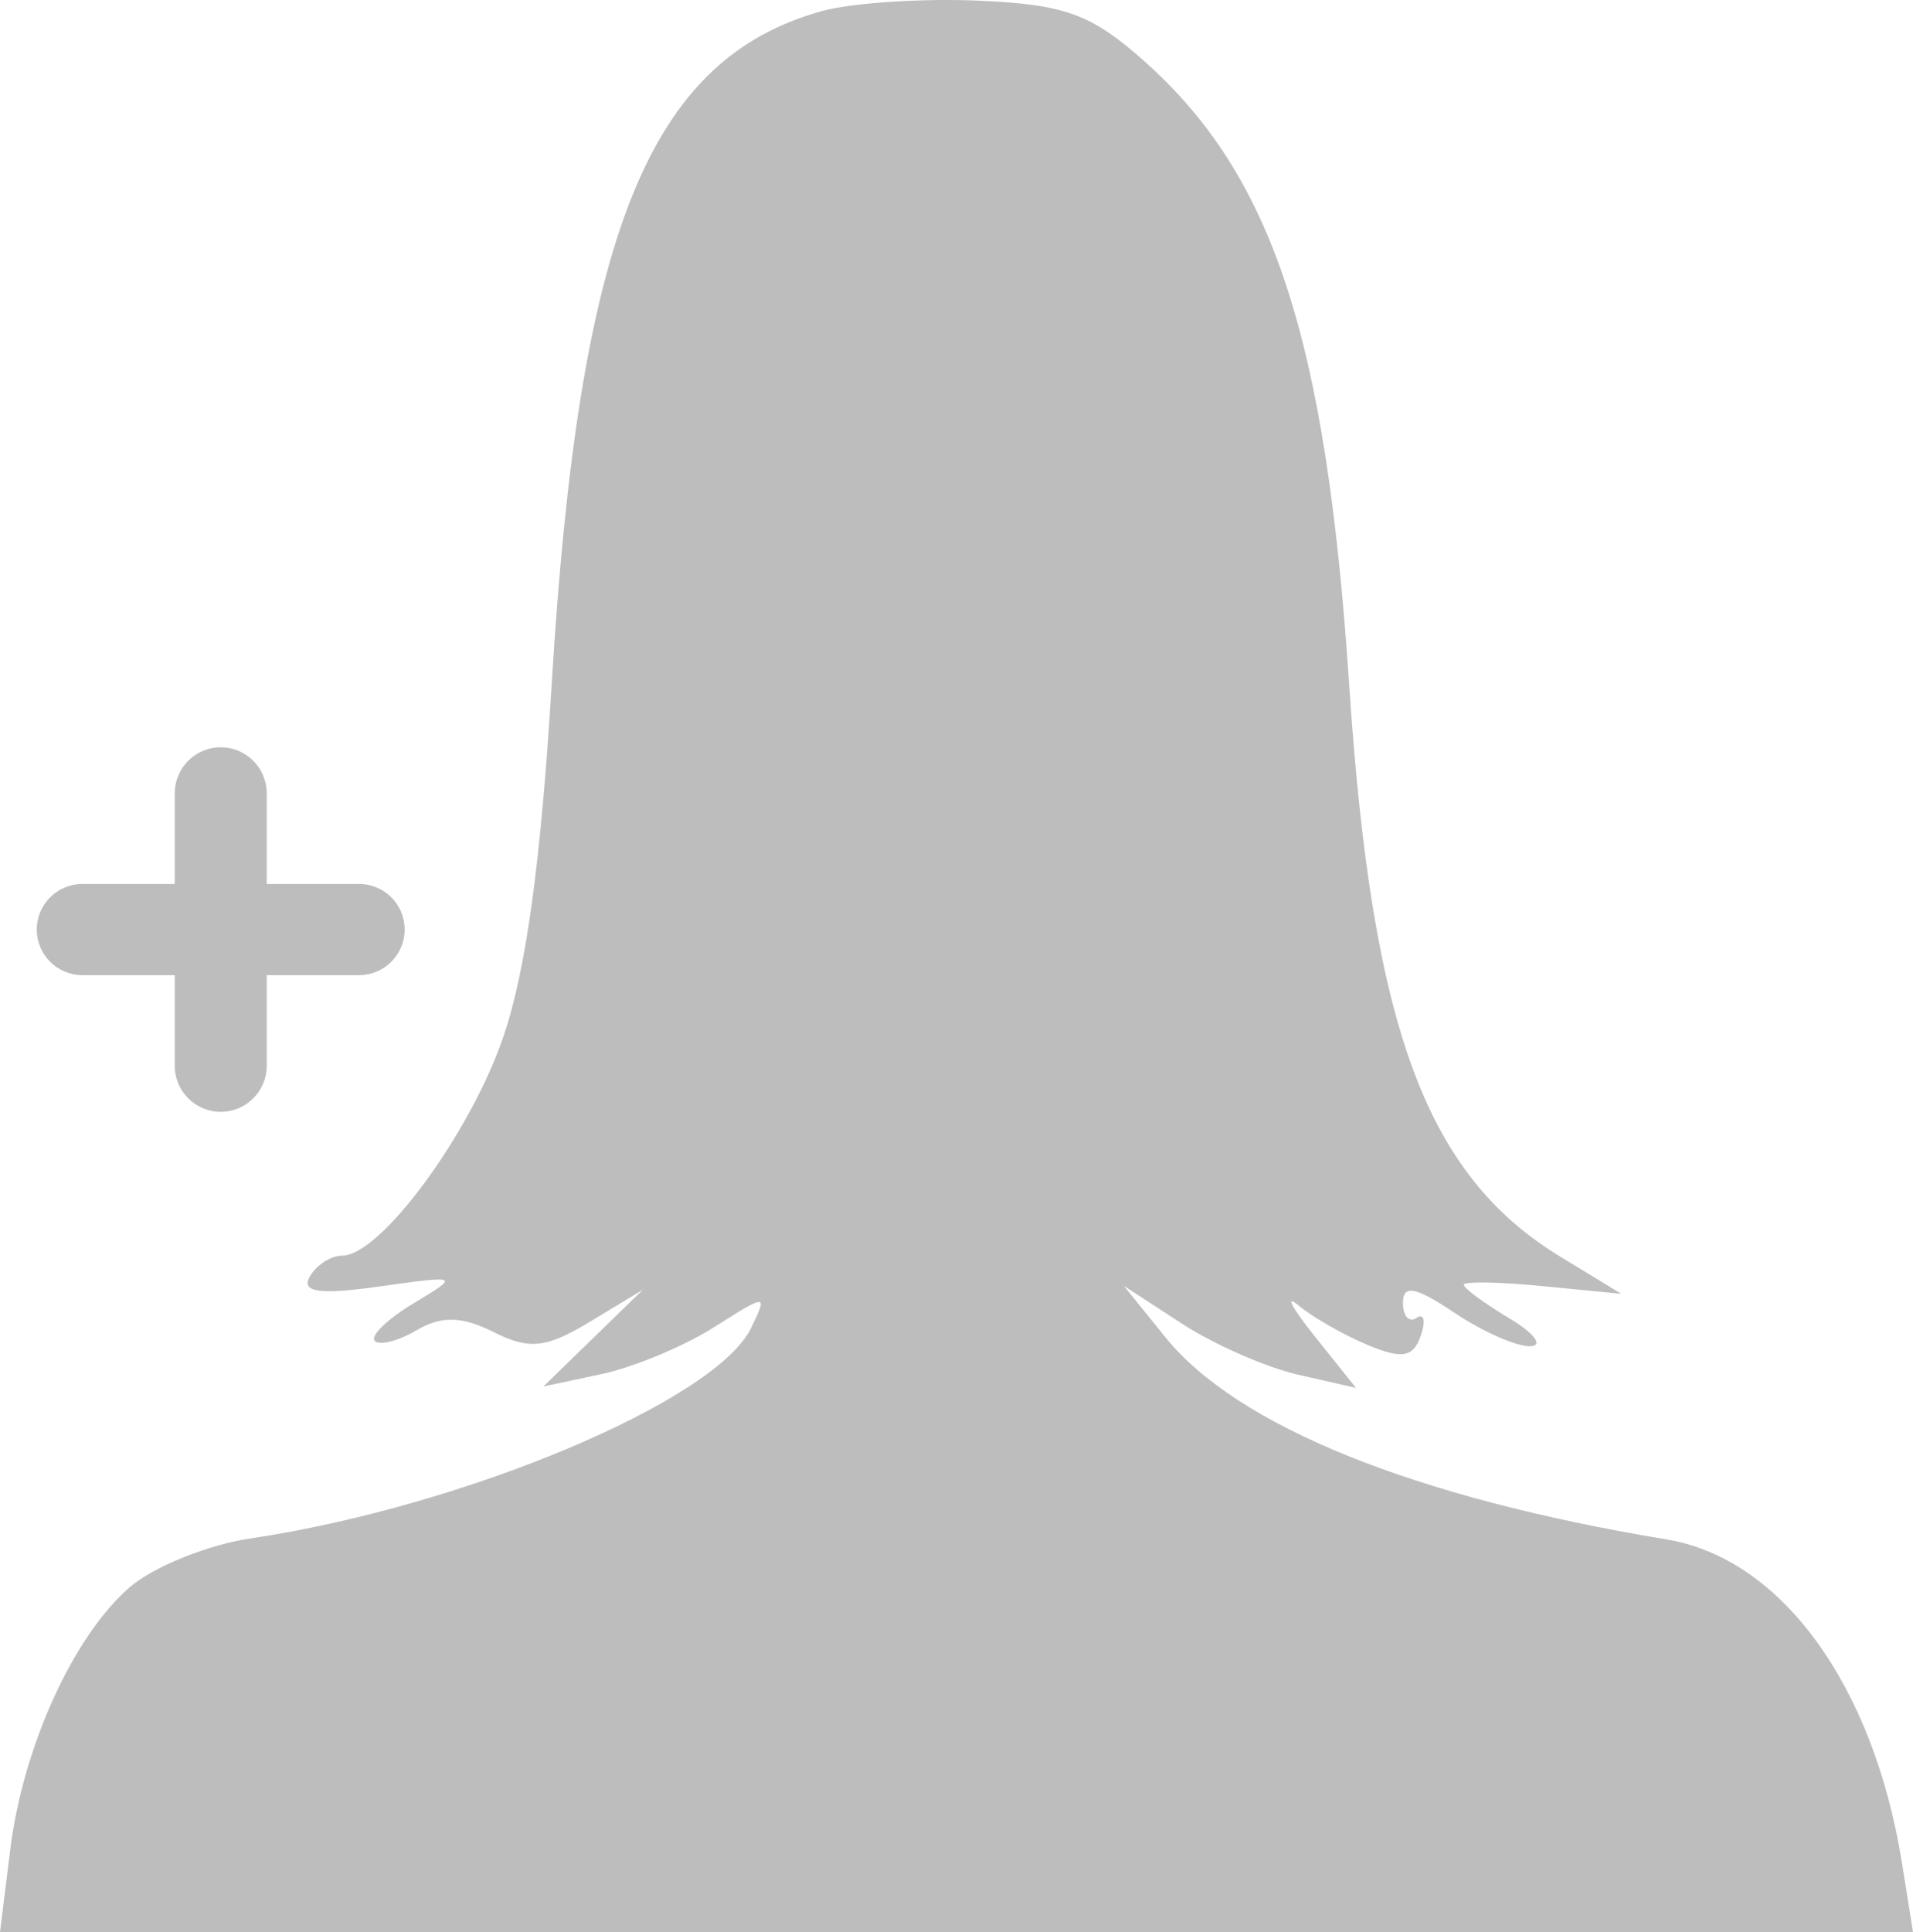 <svg width="104" height="105" viewBox="0 0 104 105" fill="none" xmlns="http://www.w3.org/2000/svg">
<path fill-rule="evenodd" clip-rule="evenodd" d="M44.667 0.605C35.261 3.232 31.48 12.643 29.998 37.108C29.407 46.875 28.596 52.774 27.345 56.401C25.529 61.67 20.676 68.241 18.602 68.241C17.985 68.241 17.19 68.759 16.836 69.391C16.364 70.232 17.378 70.374 20.614 69.919C24.994 69.304 25.012 69.313 22.478 70.834C21.07 71.68 20.122 72.596 20.372 72.87C20.621 73.145 21.649 72.885 22.654 72.291C23.99 71.503 25.117 71.531 26.836 72.394C28.78 73.371 29.689 73.273 32.071 71.833L34.953 70.091L32.248 72.72L29.544 75.349L32.699 74.679C34.435 74.311 37.183 73.167 38.807 72.138C41.711 70.297 41.744 70.298 40.834 72.172C38.91 76.133 25.217 81.886 13.605 83.611C11.286 83.956 8.334 85.151 7.044 86.268C3.987 88.919 1.253 94.927 0.556 100.526L0 105H51.999H104L103.405 101.274C101.857 91.581 96.85 84.696 90.595 83.661C76.891 81.395 67.262 77.51 63.35 72.669L61.097 69.881L64.252 71.934C65.987 73.064 68.827 74.311 70.562 74.708L73.718 75.427L71.464 72.61C70.224 71.06 69.832 70.311 70.592 70.946C71.352 71.58 73.041 72.548 74.347 73.094C76.212 73.876 76.83 73.771 77.236 72.604C77.521 71.787 77.42 71.346 77.013 71.623C76.605 71.9 76.272 71.529 76.272 70.797C76.272 69.8 76.97 69.935 79.052 71.333C80.581 72.36 82.44 73.185 83.183 73.165C83.927 73.145 83.42 72.463 82.056 71.647C80.694 70.831 79.577 70.011 79.577 69.822C79.577 69.633 81.504 69.667 83.859 69.897L88.142 70.315L84.842 68.307C77.523 63.852 74.59 55.926 73.35 37.244C72.095 18.339 69.197 9.527 62.19 3.308C59.316 0.757 57.889 0.239 53.175 0.035C50.095 -0.098 46.266 0.158 44.667 0.605Z" fill="#BDBDBD"/>
<path fill-rule="evenodd" clip-rule="evenodd" d="M9.5 57.925C9.5 59.305 10.619 60.425 12 60.425C13.381 60.425 14.5 59.305 14.5 57.925V52.995H19.524C20.891 52.995 22 51.887 22 50.519C22 49.151 20.891 48.042 19.524 48.042H14.5V43.113C14.5 41.733 13.381 40.613 12 40.613C10.619 40.613 9.5 41.733 9.5 43.113L9.5 48.042H4.476C3.109 48.042 2 49.151 2 50.519C2 51.887 3.109 52.995 4.476 52.995H9.5L9.5 57.925Z" fill="#BDBDBD"/>
</svg>
